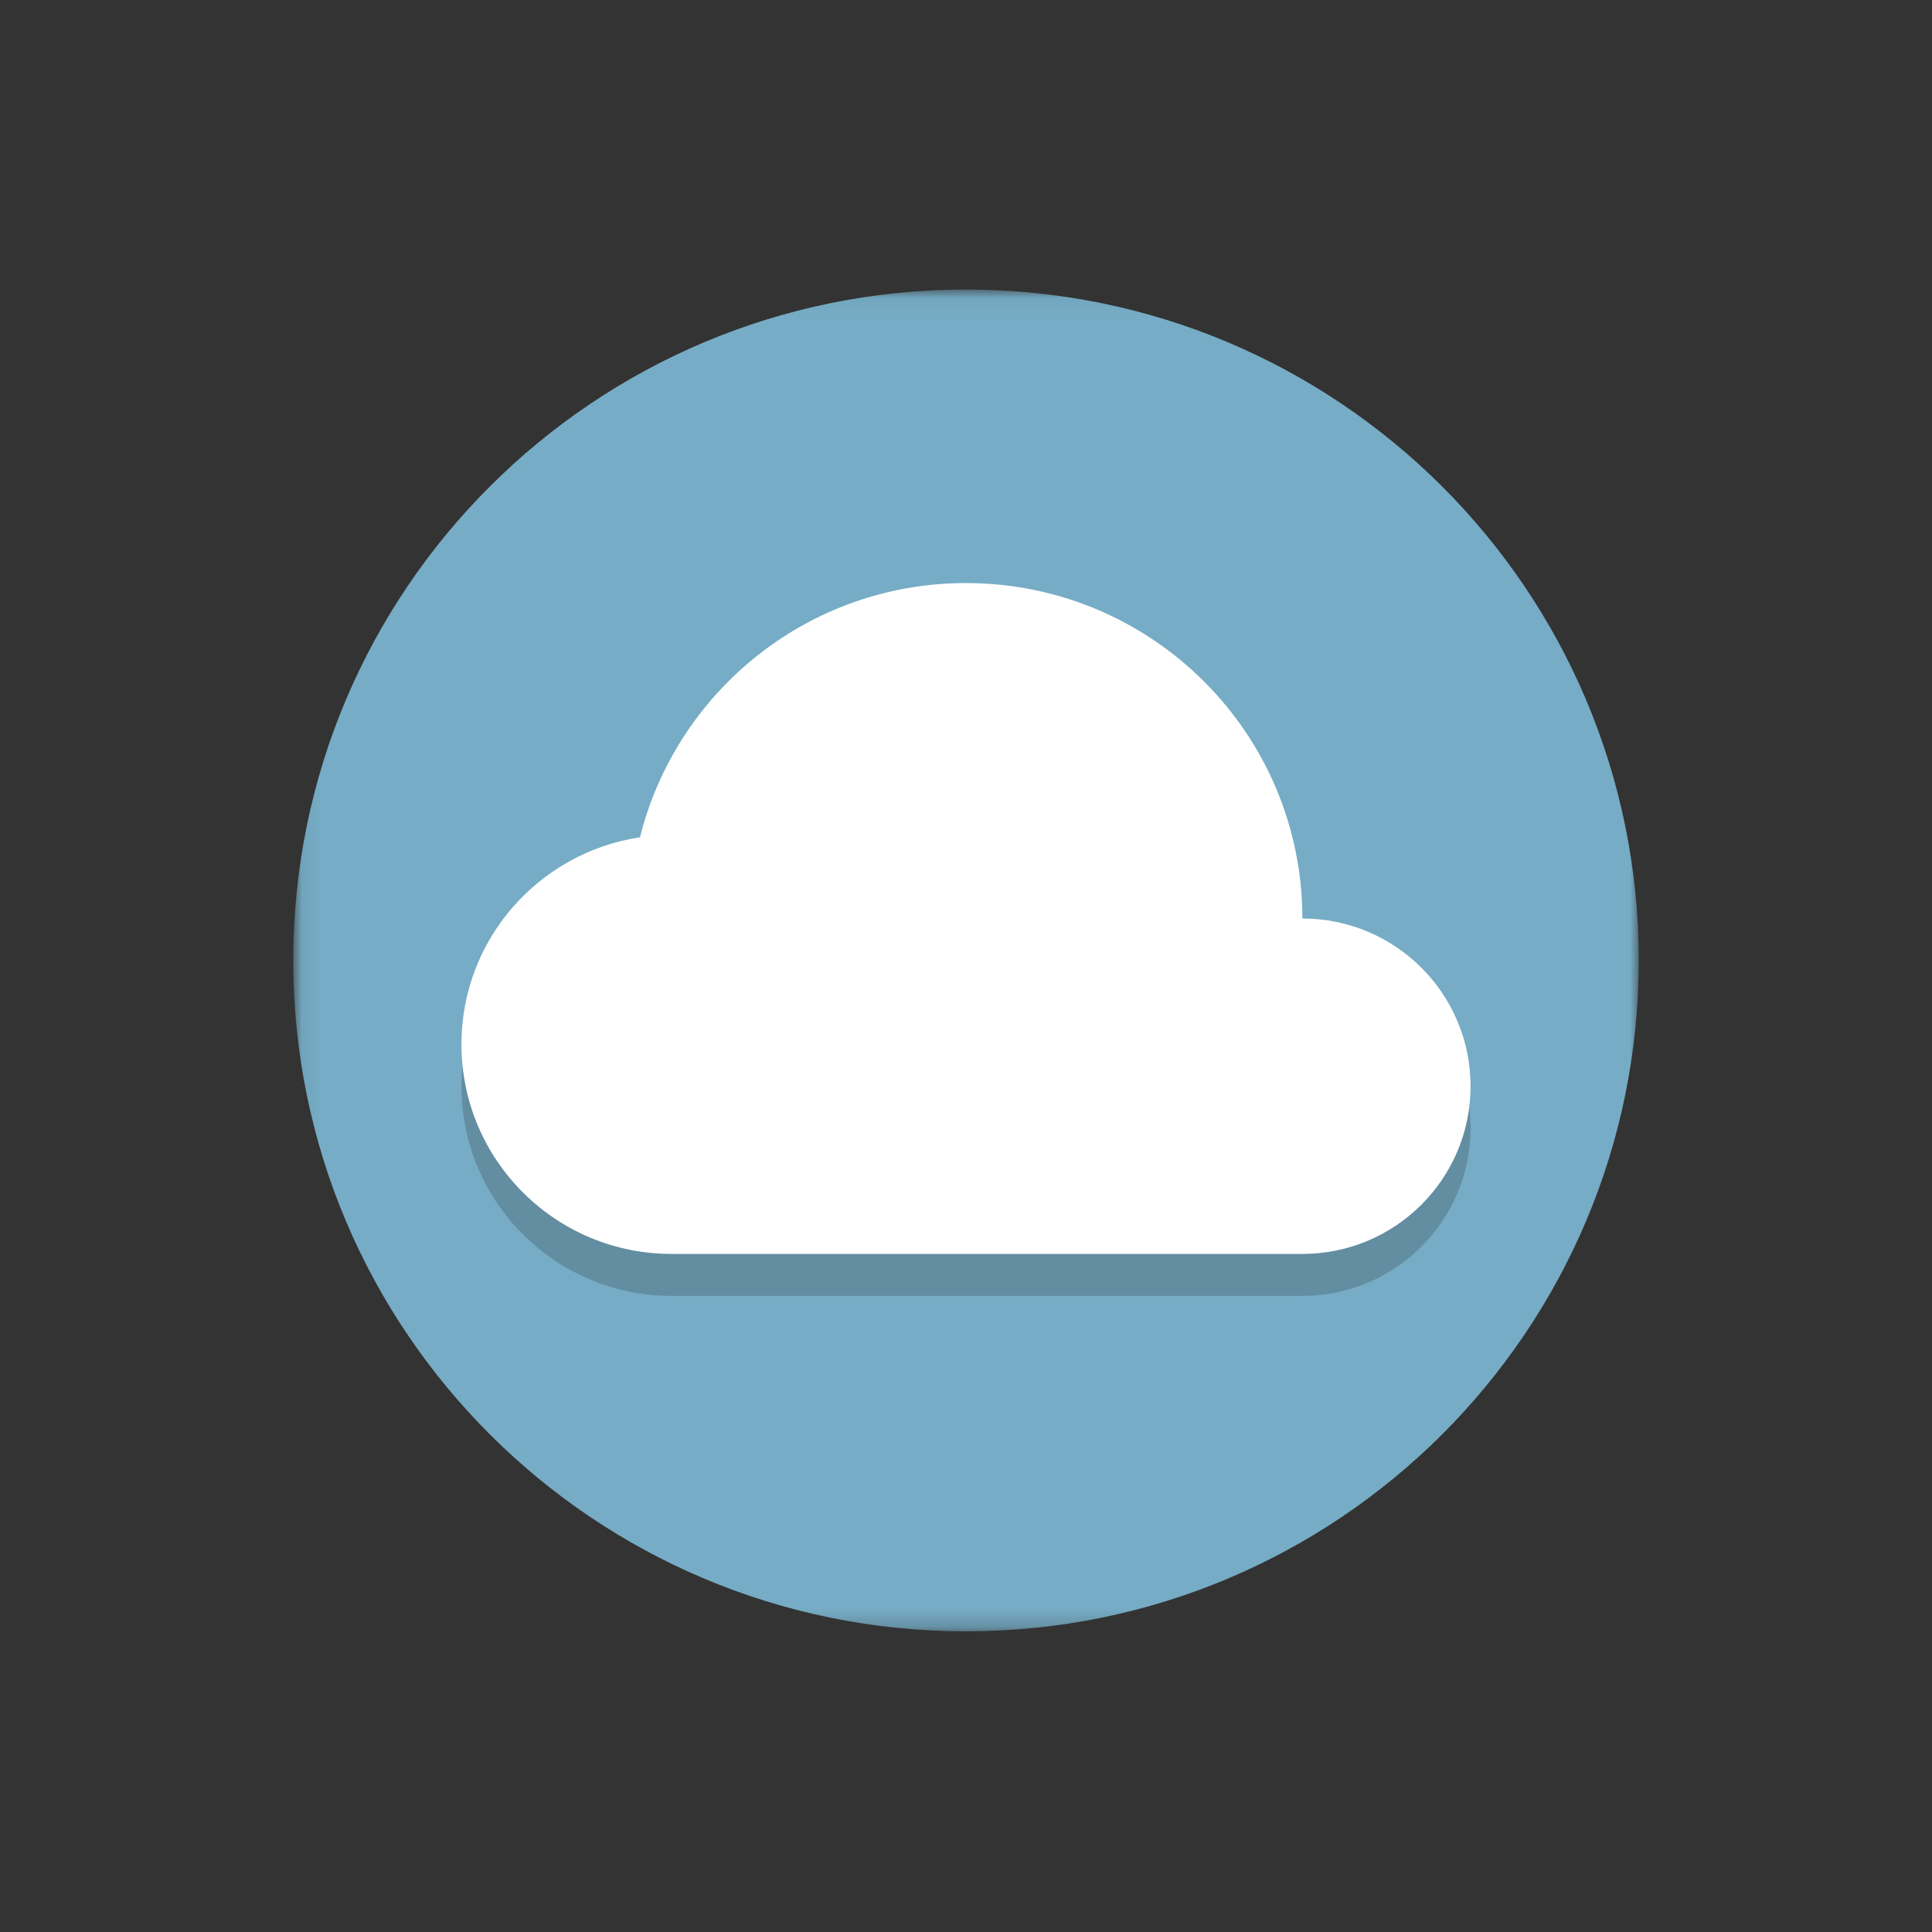<?xml version="1.0" encoding="UTF-8" standalone="no"?>
<svg width="112px" height="112px" viewBox="0 0 112 112" version="1.1" xmlns="http://www.w3.org/2000/svg" xmlns:xlink="http://www.w3.org/1999/xlink" xmlns:sketch="http://www.bohemiancoding.com/sketch/ns">
    <rect x="0" y="0" width="112" height="112" fill="#333333" stroke="none"/>
    <!-- Generator: Sketch 3.3.3 (12072) - http://www.bohemiancoding.com/sketch -->
    <title>support</title>
    <desc>Created with Sketch.</desc>
    <defs>
        <path id="path-1" d="M0.073,0.049 L78,0.049 L78,77.785 L0.073,77.785"></path>
    </defs>
    <g id="Page-1" stroke="none" stroke-width="1" fill="none" fill-rule="evenodd" sketch:type="MSPage">
        <g id="support" sketch:type="MSArtboardGroup">
            <g id="Group-3-Copy-+-Fill-4-Copy-+-Fill-5-Copy" sketch:type="MSLayerGroup" transform="translate(17, 16)">
                <g id="Group-3-Copy" transform="translate(0, 0.785)">
                    <mask id="mask-2" sketch:name="Clip 2" fill="white">
                        <use xlink:href="#path-1"></use>
                    </mask>
                    <g id="Clip-2"></g>
                    <path d="M78,38.892 C78,60.372 60.539,77.785 39,77.785 C17.461,77.785 0,60.372 0,38.892 C0,17.413 17.461,0 39,0 C60.539,0 78,17.413 78,38.892" id="Fill-1" fill="#76ACC5" sketch:type="MSShapeGroup" mask="url(#mask-2)"></path>
                </g>
                <path d="M58.5,59.123 L21.938,59.123 C15.206,59.123 9.75,53.682 9.75,46.969 C9.75,40.881 14.244,35.853 20.1,34.968 C22.214,26.508 29.862,20.231 39,20.231 C49.769,20.231 58.5,28.938 58.5,39.677 C63.884,39.677 68.25,44.03 68.25,49.4 C68.25,54.769 63.884,59.123 58.5,59.123" id="Fill-4-Copy" fill="#638DA1" sketch:type="MSShapeGroup"></path>
                <path d="M39,17.8 C29.862,17.8 22.214,24.077 20.1,32.538 C14.244,33.422 9.75,38.451 9.75,44.538 C9.75,51.251 15.206,56.692 21.938,56.692 L58.5,56.692 C63.884,56.692 68.25,52.339 68.25,46.969 C68.25,41.6 63.884,37.246 58.5,37.246 C58.5,26.506 49.769,17.8 39,17.8 Z" id="Fill-5-Copy" fill="#FFFFFF" sketch:type="MSShapeGroup"></path>
            </g>
        </g>
    </g>
</svg>